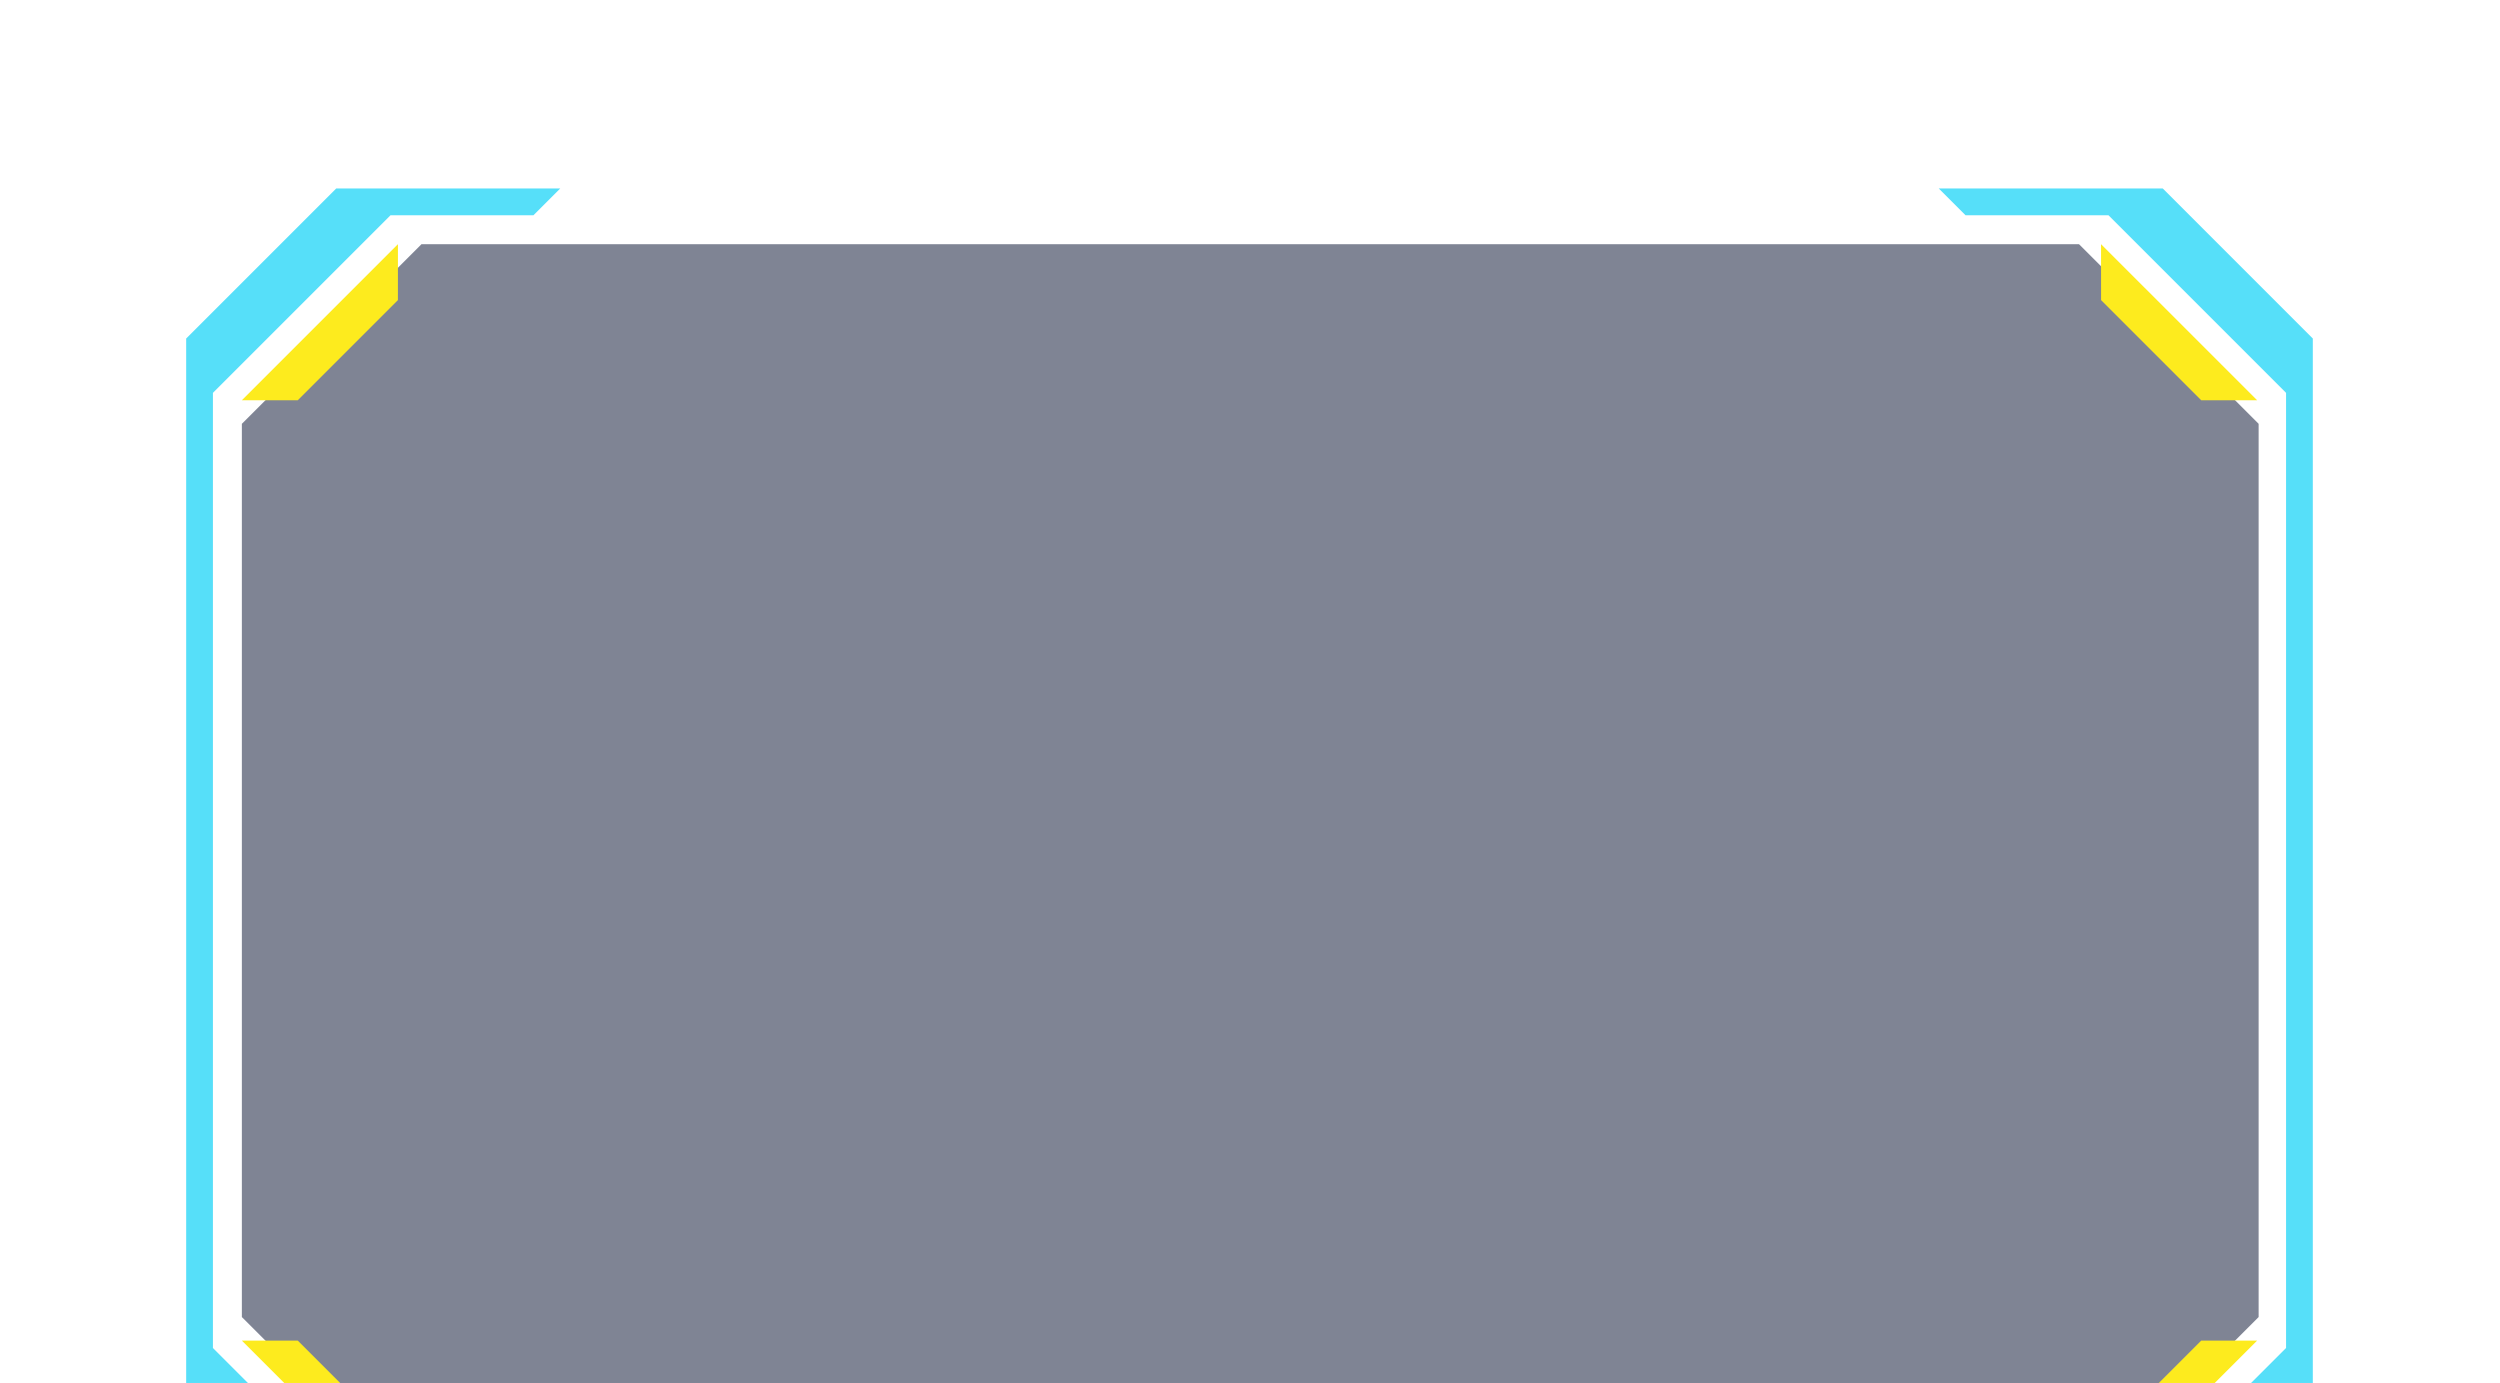 <svg width="470" height="260" viewBox="0 0 470 260" xmlns="http://www.w3.org/2000/svg">
    <defs>
        <filter x="-28.5%" y="-41%" width="157%" height="182%" filterUnits="objectBoundingBox" id="a">
            <feOffset dy="35" in="SourceAlpha" result="shadowOffsetOuter1"/>
            <feGaussianBlur stdDeviation="17.5" in="shadowOffsetOuter1" result="shadowBlurOuter1"/>
            <feColorMatrix values="0 0 0 0 0 0 0 0 0 0.042 0 0 0 0 0.167 0 0 0 0.35 0" in="shadowBlurOuter1" result="shadowMatrixOuter1"/>
            <feMerge>
                <feMergeNode in="shadowMatrixOuter1"/>
                <feMergeNode in="SourceGraphic"/>
            </feMerge>
        </filter>
    </defs>
    <g filter="url(#a)" fill="none" fill-rule="evenodd">
        <path fill-opacity=".5" fill="#000B2B" d="m79.24 246.377-33.77-33.771V44.677l33.77-33.77h311.611l33.77 33.77v167.928l-33.77 33.772z"/>
        <path fill="#FDEB1E" d="m57.48 28.238-12.01 12.01 10.513-.004 6.752-6.752 5.32-5.32 6.752-6.752.006-10.514-12.011 12.011zM68.056 229.11l-5.32-5.32-6.752-6.751-10.514-.006 12.011 12.012 5.32 5.32 12.012 12.012-.005-10.514zM401.753 28.171l5.321 5.32 6.752 6.753 10.514.005-12.011-12.012-5.321-5.32-12.012-12.011.006 10.514zM407.074 223.79l-5.32 5.32-6.752 6.753-.005 10.514 12.01-12.012 5.321-5.32 12.012-12.012-10.514.006z"/>
        <path fill="#56DFF9" d="m364.487.436 5.03 5.03h26.871l33.391 33.391v179.567l-33.391 33.392h-26.87l-5.03 5.03h42.116l28.205-28.205v-200L406.604.436zM63.206.436 35 28.642V228.64l28.206 28.206h42.116l-5.03-5.03h-26.87L40.03 218.425V38.857l33.392-33.39h26.87l5.03-5.031z"/>
    </g>
</svg>
